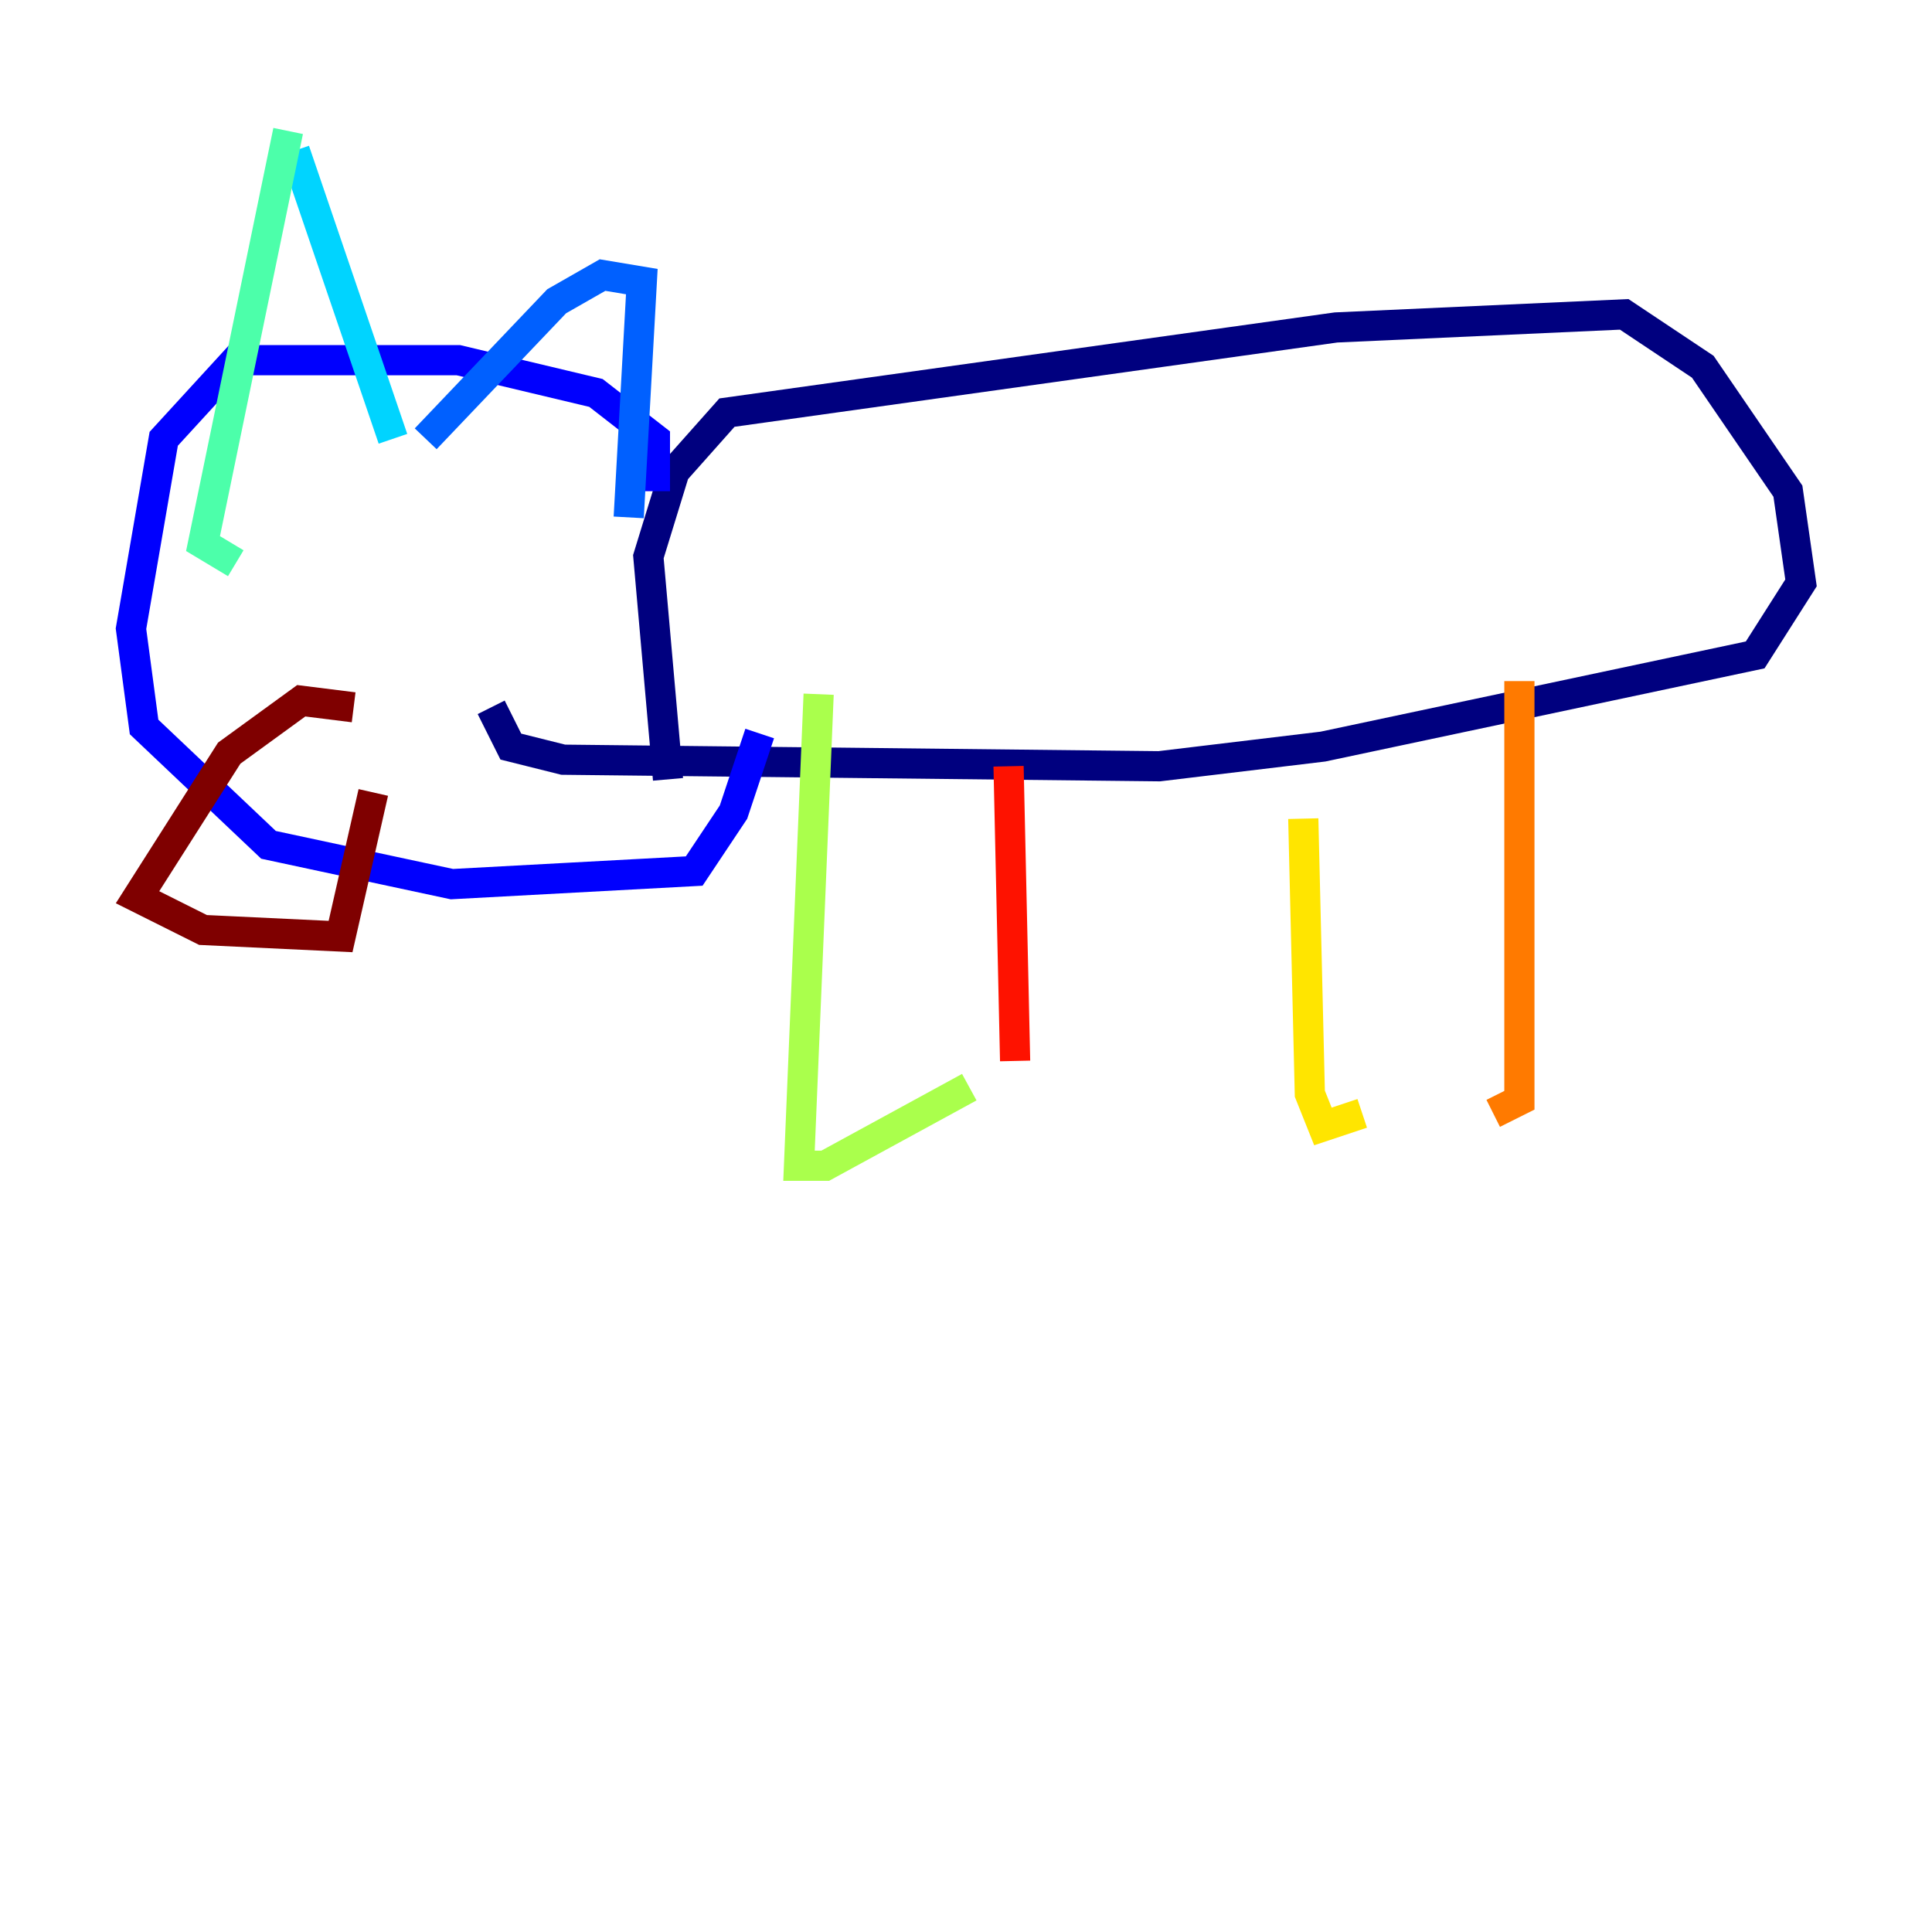 <?xml version="1.0" encoding="utf-8" ?>
<svg baseProfile="tiny" height="128" version="1.2" viewBox="0,0,128,128" width="128" xmlns="http://www.w3.org/2000/svg" xmlns:ev="http://www.w3.org/2001/xml-events" xmlns:xlink="http://www.w3.org/1999/xlink"><defs /><polyline fill="none" points="44.258,51.634 42.956,36.881 44.691,31.241 48.163,27.336 88.515,21.695 107.607,20.827 112.814,24.298 118.454,32.542 119.322,38.617 116.285,43.39 87.647,49.464 76.8,50.766 37.315,50.332 33.844,49.464 32.542,46.861" stroke="#00007f" stroke-width="2" /><polyline fill="none" points="43.39,32.542 43.39,29.071 39.485,26.034 30.373,23.864 15.62,23.864 10.848,29.071 8.678,41.654 9.546,48.163 17.79,55.973 29.939,58.576 45.993,57.709 48.597,53.803 50.332,48.597" stroke="#0000fe" stroke-width="2" /><polyline fill="none" points="41.654,34.278 42.522,18.658 39.919,18.224 36.881,19.959 28.203,29.071" stroke="#0060ff" stroke-width="2" /><polyline fill="none" points="26.034,29.071 19.525,9.98" stroke="#00d4ff" stroke-width="2" /><polyline fill="none" points="19.091,8.678 13.451,36.014 15.62,37.315" stroke="#4cffaa" stroke-width="2" /><polyline fill="none" points="54.237,45.993 52.936,77.234 54.671,77.234 64.217,72.027" stroke="#aaff4c" stroke-width="2" /><polyline fill="none" points="86.346,54.237 86.78,72.461 87.647,74.63 90.251,73.763" stroke="#ffe500" stroke-width="2" /><polyline fill="none" points="100.664,45.125 100.664,72.895 98.929,73.763" stroke="#ff7a00" stroke-width="2" /><polyline fill="none" points="66.82,50.766 67.254,70.291" stroke="#fe1200" stroke-width="2" /><polyline fill="none" points="23.43,46.861 19.959,46.427 15.186,49.898 9.112,59.444 13.451,61.614 22.563,62.047 24.732,52.502" stroke="#7f0000" stroke-width="2" /></svg>